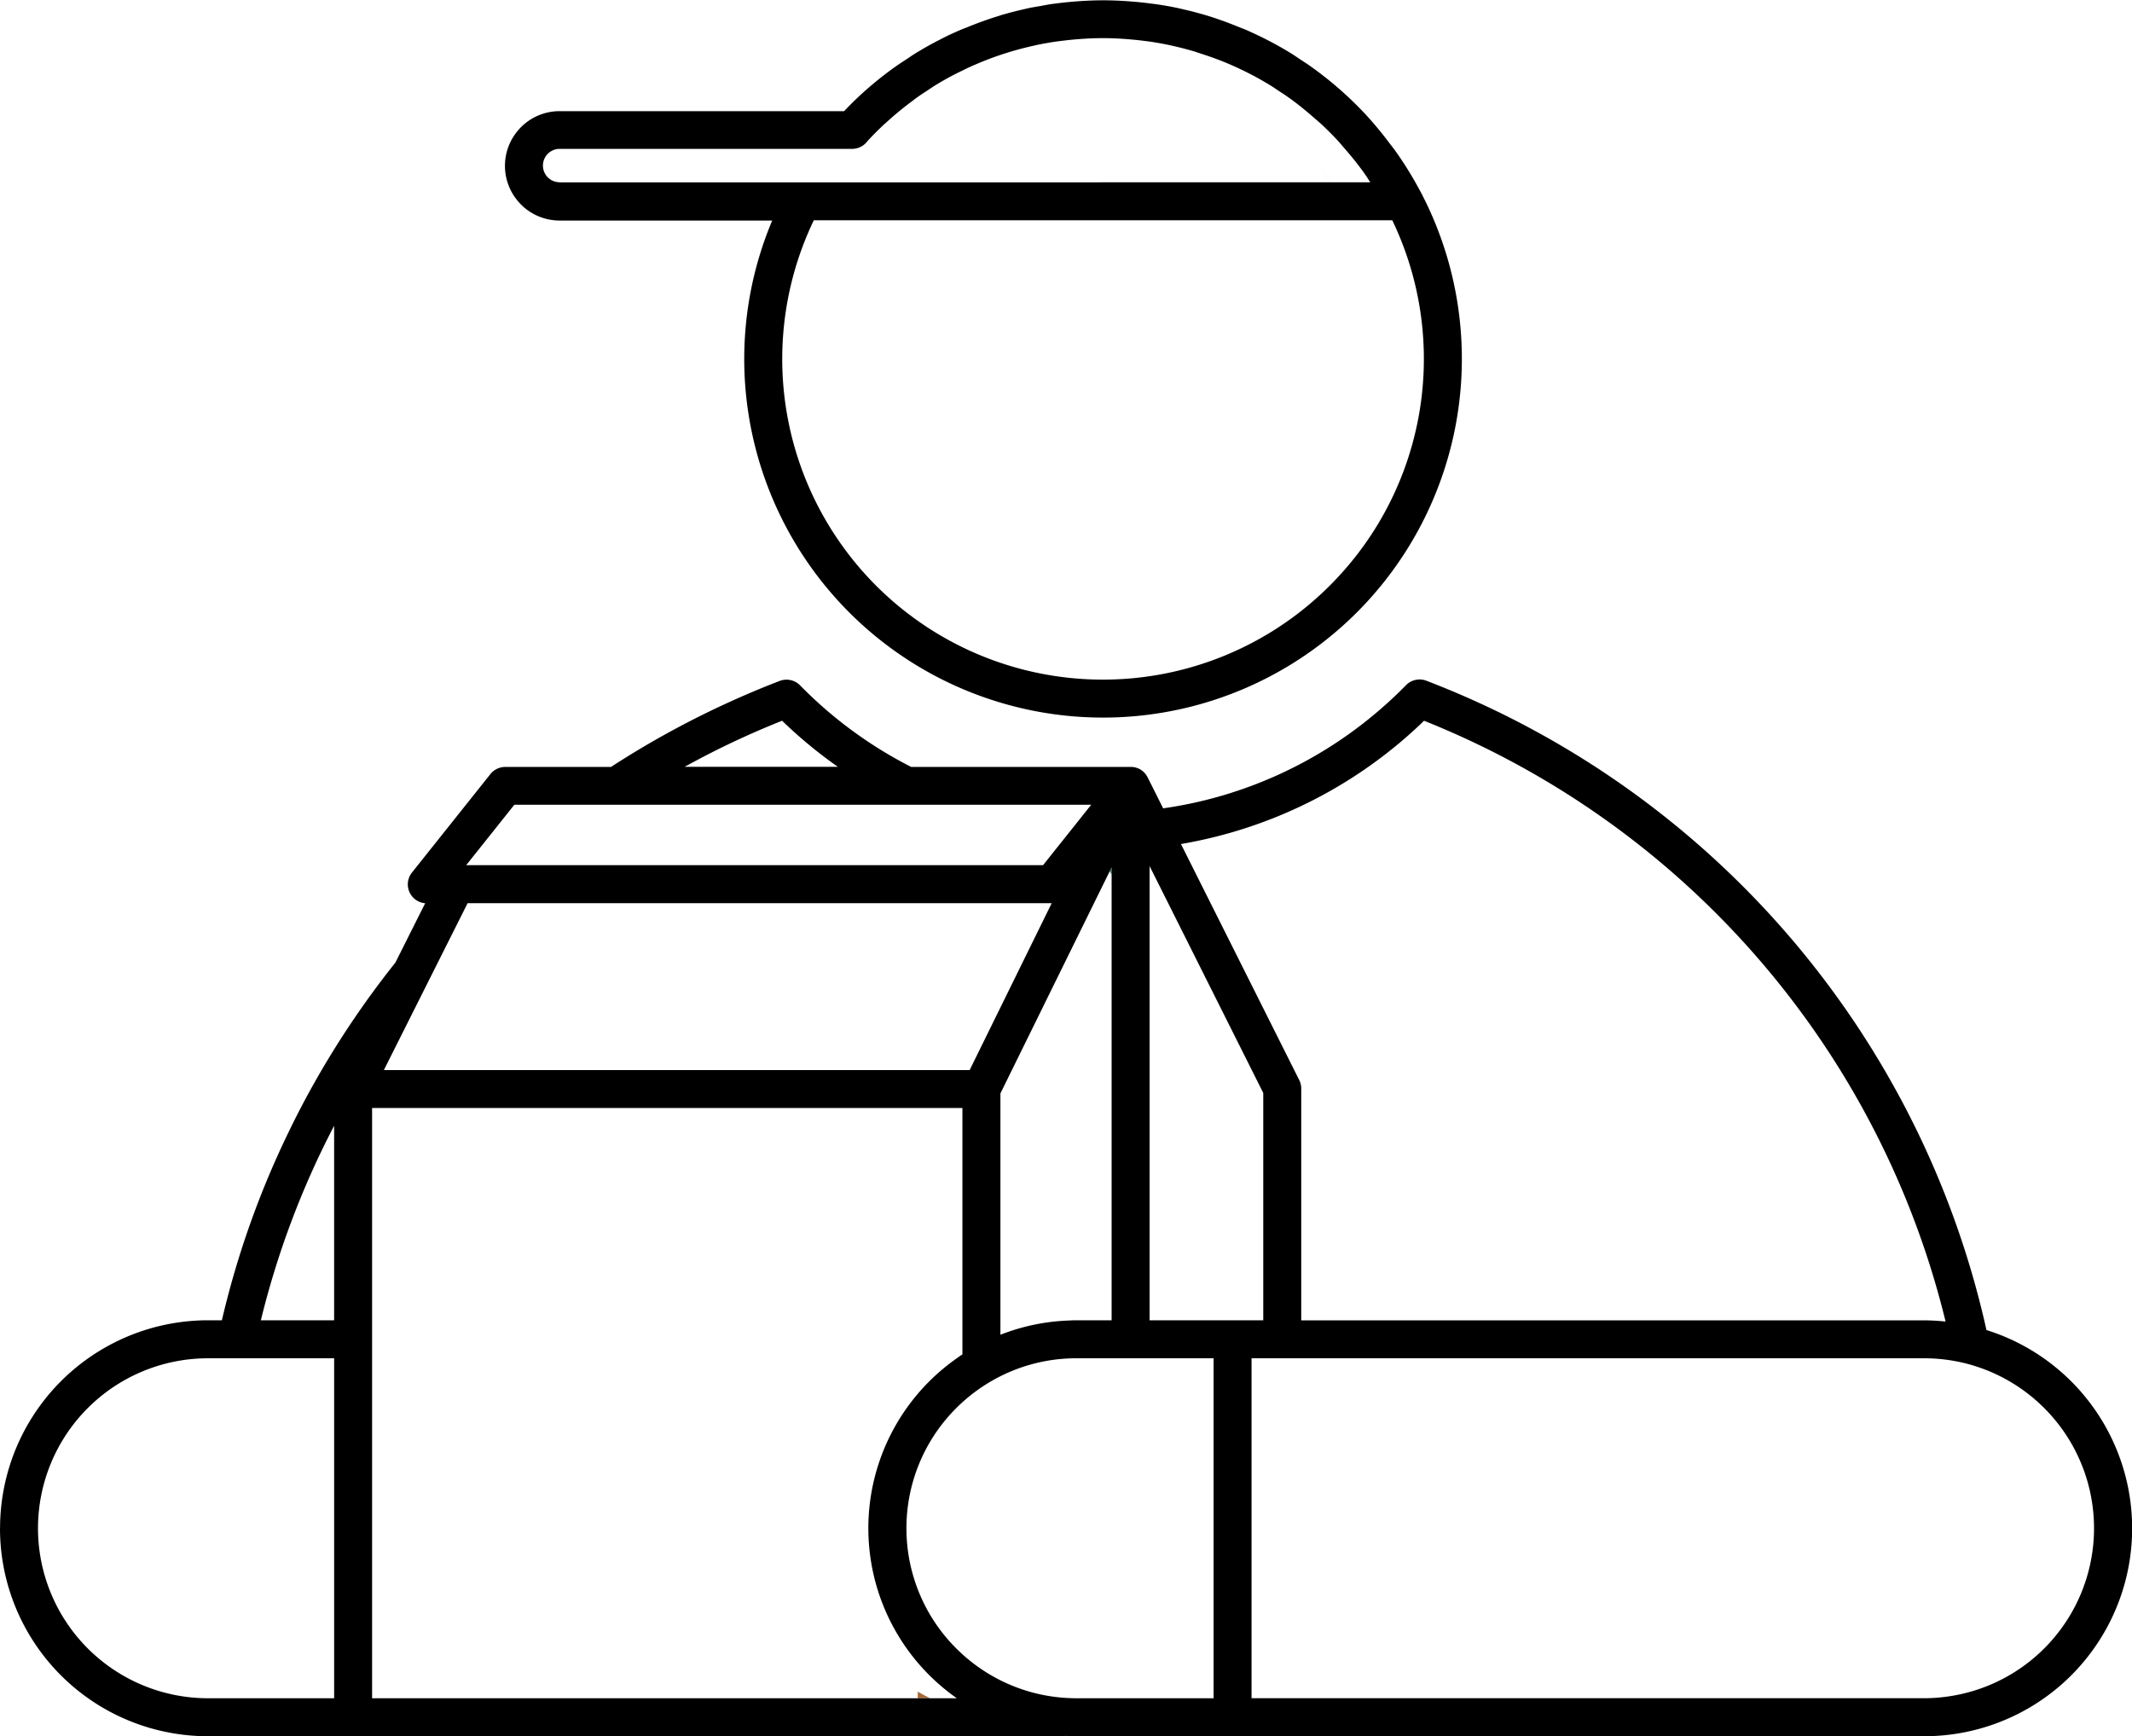 <svg xmlns="http://www.w3.org/2000/svg" width="166.318" height="135.467" viewBox="0 0 166.318 135.467">
  <g id="Pickup" transform="translate(-16614.794 -9669.593)">
    <path id="Path_11941" data-name="Path 11941" d="M1119.517,1011.622l.705-.885h-1.149Z" transform="translate(15579.696 8721.648)" fill="none"/>
    <path id="Path_11942" data-name="Path 11942" d="M1081.457,382.464h0Z" transform="translate(15613.591 9287.734)" fill="none"/>
    <path id="Path_11943" data-name="Path 11943" d="M1193.784,412.3c.117.055.234.107.35.164.3.145.592.3.884.452.145.078.289.158.433.238q.274.153.543.312c.146.086.293.171.437.26q.405.25.8.514c.158.105.313.215.469.323q.209.146.416.3c.164.119.328.239.489.362.121.092.239.188.358.282q.437.345.858.707c.1.083.194.166.29.251q.258.228.51.463c.077.072.153.145.229.218q.506.483.986.992c.039.042.079.082.118.124.173.186.342.374.509.565l.161.186q.787.912,1.49,1.894l.116.163c.34.483.67.973.978,1.479h3.187c-.146-.221-.285-.448-.438-.665h0l-.048-.068h0c-.485-.681-1.012-1.326-1.559-1.952-.174-.2-.341-.4-.521-.6l-.023-.025-.009-.01h0q-.534-.571-1.108-1.112l0,0-.083-.079c-.193-.18-.4-.348-.6-.522-.6-.527-1.221-1.036-1.872-1.506l0,0-.187-.133c-.231-.163-.466-.311-.7-.465-.181-.12-.359-.247-.543-.361l-.016-.01-.058-.037q-.671-.414-1.376-.788l-.208-.106q-.589-.307-1.2-.584h0c-.113-.052-.211-.1-.3-.134h0a24.855,24.855,0,0,0-2.342-.875c-.191-.062-.378-.131-.572-.189-.119-.035-.246-.071-.383-.109q-.615-.171-1.243-.312h0l-.264-.061c.114.048.227.1.341.146Q1193.433,412.132,1193.784,412.3Z" transform="translate(15513.326 9261.274)" fill="none"/>
    <path id="Path_11944" data-name="Path 11944" d="M1206.428,549.972a26.521,26.521,0,0,1-14.059,35.3,25.007,25.007,0,0,0,17.381-35.3Z" transform="translate(15513.656 9136.806)" fill="none"/>
    <path id="Path_11945" data-name="Path 11945" d="M1346.556,466.077h0Z" transform="translate(15374.731 9212.398)" fill="none"/>
    <path id="Path_11946" data-name="Path 11946" d="M1805.707,1448.437h0a13.257,13.257,0,0,0-1.559-.294,14.742,14.742,0,0,1,.007,26.3,13.263,13.263,0,0,0,1.553-26.01Z" transform="translate(14962.432 8327.538)" fill="none"/>
    <path id="Path_11947" data-name="Path 11947" d="M1426.68,991.278h1.788a16.293,16.293,0,0,1,1.684.094,67.758,67.758,0,0,0-40.688-46.874c-.13.125-.255.254-.387.378A69.234,69.234,0,0,1,1426.68,991.278Z" transform="translate(15336.419 8781.331)" fill="none"/>
    <path id="Path_11948" data-name="Path 11948" d="M874.351,948.079A36.151,36.151,0,0,1,870,944.484q-.943.376-1.872.78a34.675,34.675,0,0,0,3.94,2.815Z" transform="translate(15805.801 8781.344)" fill="none"/>
    <path id="Path_11954" data-name="Path 11954" d="M1145.3,1060.4l.146.291v-.588Z" transform="translate(15556.066 8677.164)" fill="#1c8467"/>
    <path id="Path_11957" data-name="Path 11957" d="M1192.656,411.813l-.009,0q.176.073.349.148C1192.883,411.91,1192.77,411.861,1192.656,411.813Z" transform="translate(15513.405 9261.291)" fill="#f4aba9"/>
    <path id="Path_11958" data-name="Path 11958" d="M1216.23,423.007c-.144-.08-.287-.16-.433-.238C1215.942,422.847,1216.086,422.927,1216.23,423.007Z" transform="translate(15492.547 9251.418)" fill="#f4aba9"/>
    <path id="Path_11959" data-name="Path 11959" d="M1274.721,465.467q.506.483.986.992Q1275.227,465.95,1274.721,465.467Z" transform="translate(15439.456 9212.946)" fill="#f4aba9"/>
    <path id="Path_11960" data-name="Path 11960" d="M1238.636,436.471c-.156-.109-.31-.218-.469-.323C1238.325,436.253,1238.48,436.363,1238.636,436.471Z" transform="translate(15472.391 9239.364)" fill="#f4aba9"/>
    <path id="Path_11961" data-name="Path 11961" d="M1226.1,428.591c-.144-.089-.291-.174-.437-.26C1225.8,428.417,1225.951,428.5,1226.1,428.591Z" transform="translate(15483.662 9246.406)" fill="#f4aba9"/>
    <path id="Path_11963" data-name="Path 11963" d="M983.5,411.763q.2-.087.4-.171C983.764,411.648,983.63,411.705,983.5,411.763Z" transform="translate(15701.854 9261.488)" fill="#f4aba9"/>
    <path id="Path_11965" data-name="Path 11965" d="M995.788,407.434c.089-.033.177-.069.266-.1C995.965,407.365,995.877,407.4,995.788,407.434Z" transform="translate(15690.778 9265.327)" fill="#f4aba9"/>
    <path id="Path_11966" data-name="Path 11966" d="M1203.683,416.707c-.116-.056-.234-.109-.35-.164C1203.45,416.6,1203.568,416.65,1203.683,416.707Z" transform="translate(15503.777 9257.028)" fill="#f4aba9"/>
    <path id="Path_11967" data-name="Path 11967" d="M1247.589,442.763c-.161-.123-.325-.243-.489-.362C1247.264,442.52,1247.428,442.64,1247.589,442.763Z" transform="translate(15464.342 9233.73)" fill="#f4aba9"/>
    <path id="Path_11968" data-name="Path 11968" d="M1020.828,399.652c.095-.025.189-.052.284-.077C1021.017,399.6,1020.923,399.626,1020.828,399.652Z" transform="translate(15668.218 9272.316)" fill="#f4aba9"/>
    <path id="Path_11969" data-name="Path 11969" d="M1008.647,402.877c.12-.038.242-.075.363-.111C1008.889,402.8,1008.768,402.839,1008.647,402.877Z" transform="translate(15679.192 9269.441)" fill="#f4aba9"/>
    <path id="Path_11970" data-name="Path 11970" d="M1294.144,486.219q-.7-.981-1.49-1.894Q1293.44,485.237,1294.144,486.219Z" transform="translate(15423.298 9195.955)" fill="#f4aba9"/>
    <path id="Path_11971" data-name="Path 11971" d="M1286.39,477.306c-.168-.19-.337-.379-.51-.565Q1286.14,477.019,1286.39,477.306Z" transform="translate(15429.399 9202.788)" fill="#f4aba9"/>
    <path id="Path_11972" data-name="Path 11972" d="M1256.518,449.61q-.421-.362-.858-.707Q1256.1,449.248,1256.518,449.61Z" transform="translate(15456.63 9227.871)" fill="#f4aba9"/>
    <path id="Path_11973" data-name="Path 11973" d="M1267.768,459.047q-.252-.235-.51-.463Q1267.516,458.812,1267.768,459.047Z" transform="translate(15446.18 9219.148)" fill="#f4aba9"/>
    <path id="Path_11974" data-name="Path 11974" d="M1309.845,506.579h.008c-.308-.506-.638-1-.978-1.479Q1309.384,505.822,1309.845,506.579Z" transform="translate(15408.682 9177.236)" fill="#f4aba9"/>
    <path id="Path_11975" data-name="Path 11975" d="M915.213,449.392q.445-.383.907-.747Q915.658,449.008,915.213,449.392Z" transform="translate(15763.378 9228.104)" fill="#f4aba9"/>
    <path id="Path_11976" data-name="Path 11976" d="M972.594,416.686c.126-.062.254-.12.382-.179C972.848,416.567,972.72,416.625,972.594,416.686Z" transform="translate(15711.678 9257.061)" fill="#f4aba9"/>
    <path id="Path_11977" data-name="Path 11977" d="M927.617,442.717c.165-.126.333-.249.5-.371C927.95,442.468,927.782,442.591,927.617,442.717Z" transform="translate(15752.202 9233.778)" fill="#f4aba9"/>
    <path id="Path_11978" data-name="Path 11978" d="M907.225,459q.258-.242.524-.476Q907.484,458.758,907.225,459Z" transform="translate(15770.575 9219.202)" fill="#f4aba9"/>
    <path id="Path_11979" data-name="Path 11979" d="M936.7,436.456c.16-.112.32-.224.482-.333C937.023,436.231,936.863,436.344,936.7,436.456Z" transform="translate(15744.017 9239.386)" fill="#f4aba9"/>
    <path id="Path_11980" data-name="Path 11980" d="M959.475,422.994c.147-.082.294-.164.442-.243C959.769,422.83,959.622,422.912,959.475,422.994Z" transform="translate(15723.498 9251.435)" fill="#f4aba9"/>
    <path id="Path_11981" data-name="Path 11981" d="M949.6,428.551c.148-.091.3-.179.449-.267C949.894,428.372,949.743,428.46,949.6,428.551Z" transform="translate(15732.399 9246.449)" fill="#f4aba9"/>
    <path id="Path_11982" data-name="Path 11982" d="M933.422,466.064l-.007.008h0Z" transform="translate(15746.979 9212.409)" fill="#e24259"/>
    <path id="Path_11995" data-name="Path 11995" d="M994,1710.311h.965c-.329-.161-.65-.335-.965-.518Z" transform="translate(15692.386 8091.786)" fill="#a46a37"/>
    <path id="Path_12007" data-name="Path 12007" d="M1246.827,397.434c-.233-.1-.473-.189-.709-.284.236.1.477.183.71.285Z" transform="translate(15465.228 9274.502)"/>
    <path id="Path_12008" data-name="Path 12008" d="M1253.285,400.025h0Z" transform="translate(15458.771 9271.912)"/>
    <path id="Path_12009" data-name="Path 12009" d="M1219.968,419.486h0a24.719,24.719,0,0,0-2.341-.875,24.83,24.83,0,0,1,2.342.875Z" transform="translate(15490.898 9255.165)"/>
    <path id="Path_12010" data-name="Path 12010" d="M1253.292,400.027h0Z" transform="translate(15458.763 9271.909)"/>
    <path id="Path_12011" data-name="Path 12011" d="M1163.106,377.37h0Z" transform="translate(15540.021 9292.323)"/>
    <path id="Path_12012" data-name="Path 12012" d="M1164.517,377.52h0q-.7-.092-1.4-.149h0Q1163.821,377.428,1164.517,377.52Z" transform="translate(15540.013 9292.322)"/>
    <path id="Path_12013" data-name="Path 12013" d="M1245.493,429.392q-.589-.307-1.2-.584h0Q1244.9,429.085,1245.493,429.392Z" transform="translate(15466.874 9245.979)"/>
    <path id="Path_12014" data-name="Path 12014" d="M1258.014,402.205h0q-.665-.346-1.345-.654Q1257.348,401.861,1258.014,402.205Z" transform="translate(15455.721 9270.535)"/>
    <path id="Path_12015" data-name="Path 12015" d="M1178.439,409.271q-.756-.159-1.533-.273h0Q1177.683,409.112,1178.439,409.271Z" transform="translate(15527.588 9263.826)"/>
    <path id="Path_12016" data-name="Path 12016" d="M1125.413,406.291c-.529,0-1.062.022-1.6.057h0C1124.351,406.313,1124.884,406.291,1125.413,406.291Z" transform="translate(15575.43 9266.265)"/>
    <path id="Path_12017" data-name="Path 12017" d="M1203.344,383.59h0q-.69-.192-1.392-.349.7.157,1.392.349Z" transform="translate(15505.022 9287.034)"/>
    <path id="Path_12018" data-name="Path 12018" d="M687.311,404.348A27.991,27.991,0,1,0,740.1,391.372h0v0c-.015-.029-.033-.056-.048-.084h0v0a28.024,28.024,0,0,0-1.89-3.078l0,0-.052-.073h0c-.154-.215-.321-.42-.481-.631a28.087,28.087,0,0,0-1.844-2.221l-.011-.012-.034-.035.008.009q-.6-.643-1.237-1.241l0,0,0,0h0l-.088-.083-.01-.009h0q-.652-.61-1.343-1.177t-1.415-1.09l0,0,0,0h0l-.21-.15,0,0h0c-.254-.179-.521-.348-.783-.521-.2-.13-.387-.266-.588-.391h0l-.076-.048-.021-.013q-.76-.469-1.544-.884h0c-.1-.054-.179-.091-.229-.117h0q-.665-.346-1.345-.654c-.1-.043-.207-.1-.334-.151h0c-.233-.1-.474-.189-.71-.285-.833-.338-1.681-.648-2.55-.905-.151-.045-.294-.084-.429-.122h0q-.689-.192-1.391-.349h0c-.076-.017-.188-.046-.337-.078q-.849-.179-1.714-.3c-.166-.024-.3-.037-.393-.05h0q-.7-.092-1.4-.149h0c-.154-.012-.318-.026-.493-.037h0c-.582-.037-1.178-.063-1.791-.063s-1.209.026-1.792.063c-.176.011-.34.025-.493.037h0q-.706.057-1.4.149c-.1.013-.227.026-.392.05h0c-.276.04-.549.1-.824.147-.3.052-.6.1-.891.159h0c-.148.031-.258.06-.334.077h0q-.705.157-1.4.35h0c-.131.037-.273.076-.425.121h0c-.075.022-.147.05-.221.073-.8.244-1.579.528-2.347.839-.232.094-.468.179-.7.279h0c-.121.053-.229.1-.325.147h0q-.685.311-1.356.659c-.046.024-.121.061-.222.114h0q-.787.418-1.549.887l-.02.012-.066.042h0c-.177.11-.344.231-.518.345-.29.191-.585.378-.866.576h0l0,0-.2.143h0a28.049,28.049,0,0,0-2.766,2.274h0l-.009.008-.084.08,0,0c-.348.328-.683.672-1.015,1.019H672.911a4.258,4.258,0,0,0-3.017,1.25c-.074.074-.143.153-.211.232a4.254,4.254,0,0,0,0,5.57c.068.079.137.158.211.232a4.259,4.259,0,0,0,3.017,1.25h16.582A27.852,27.852,0,0,0,687.311,404.348Zm-14.4-13.769a1.3,1.3,0,0,1,0-2.607h22.817a1.475,1.475,0,0,0,1.093-.481c.115-.128.168-.2.17-.2h0l.019-.02.007-.007q.54-.577,1.118-1.121l0,0,.077-.073c.058-.054.12-.1.179-.157a25.077,25.077,0,0,1,2.034-1.676c.088-.065.17-.136.259-.2h0l.182-.13h0c.255-.18.514-.344.771-.513.161-.106.319-.22.482-.321l.015-.009.051-.032q.673-.415,1.381-.79l.2-.1h0q.593-.309,1.211-.589c.109-.049.206-.094.293-.132l.009,0a24.812,24.812,0,0,1,2.908-1.061h0c.113-.034.24-.069.378-.107h0q.616-.172,1.245-.312h0c.134-.031.232-.055.295-.068h0q.756-.159,1.533-.273h0c.081-.012.2-.025.35-.044h0q.621-.082,1.254-.133h0c.159-.013.306-.025.442-.034h0c.542-.034,1.075-.057,1.6-.057s1.063.022,1.6.057c.137.009.284.021.442.034h0q.631.051,1.253.133c.152.02.27.032.351.044h0q.777.114,1.533.273l.025.006.009,0,.264.061h0q.628.14,1.243.312c.137.038.265.074.383.109.193.057.381.127.572.189a24.724,24.724,0,0,1,2.342.875h0c.084.037.182.082.3.134h0q.612.278,1.2.584c.1.049.165.083.208.106q.705.375,1.376.788l.058.037.016.01c.183.114.362.241.543.361.233.154.468.3.7.465.073.052.136.1.187.133l0,0c.652.47,1.271.979,1.872,1.506.2.174.4.342.6.522l.083.079,0,0q.573.541,1.108,1.112h0l.009.01.023.025c.18.193.347.4.521.6.547.626,1.074,1.272,1.559,1.953h0l.048.068h0c.153.217.292.443.438.665H672.911Zm60.281,31.264a25.016,25.016,0,0,1-40.453-28.3h45.126a24.976,24.976,0,0,1-4.673,28.3Zm2.554-36.6h0Zm-40.886,0-.007.007h0Z" transform="translate(15985.541 9293.236)"/>
    <path id="Path_12019" data-name="Path 12019" d="M1011.068,401.529h0c-.164.074-.324.159-.486.236-.291.138-.582.273-.868.422h0q.67-.349,1.356-.659h0Z" transform="translate(15678.232 9270.557)"/>
    <path id="Path_12020" data-name="Path 12020" d="M1024.3,429c.146-.069.288-.144.435-.211q-.617.28-1.212.589h0C1023.781,429.246,1024.043,429.125,1024.3,429Z" transform="translate(15665.786 9245.993)"/>
    <path id="Path_12021" data-name="Path 12021" d="M1141.808,376.42h0c-.582-.037-1.179-.063-1.792-.063.613,0,1.209.026,1.791.063Z" transform="translate(15560.827 9293.236)"/>
    <path id="Path_12022" data-name="Path 12022" d="M1107.919,407.2q-.632.051-1.254.133h0Q1107.286,407.256,1107.919,407.2Z" transform="translate(15590.878 9265.441)"/>
    <path id="Path_12023" data-name="Path 12023" d="M1119.327,407.2h0Z" transform="translate(15579.469 9265.442)"/>
    <path id="Path_12024" data-name="Path 12024" d="M1081.454,382.464Z" transform="translate(15613.594 9287.734)"/>
    <path id="Path_12025" data-name="Path 12025" d="M1082.352,380.862c-.3.052-.6.1-.891.159h0C1081.756,380.958,1082.055,380.914,1082.352,380.862Z" transform="translate(15613.585 9289.178)"/>
    <path id="Path_12026" data-name="Path 12026" d="M1098.787,379.379h0Z" transform="translate(15597.976 9290.514)"/>
    <path id="Path_12027" data-name="Path 12027" d="M1089.167,409q-.777.114-1.533.273h0q.757-.159,1.534-.273Z" transform="translate(15608.024 9263.826)"/>
    <path id="Path_12028" data-name="Path 12028" d="M1064,383.586h0q.69-.192,1.4-.35Q1064.693,383.394,1064,383.586Z" transform="translate(15629.315 9287.038)"/>
    <path id="Path_12029" data-name="Path 12029" d="M1073.281,412.45q-.629.14-1.245.312h0Q1072.653,412.59,1073.281,412.45Z" transform="translate(15622.079 9260.716)"/>
    <path id="Path_12030" data-name="Path 12030" d="M1057.684,388c-.075.022-.146.05-.221.073.074-.023.146-.051.221-.073Z" transform="translate(15635.209 9282.747)"/>
    <path id="Path_12031" data-name="Path 12031" d="M1059.7,388h0Z" transform="translate(15633.197 9282.749)"/>
    <path id="Path_12032" data-name="Path 12032" d="M1041.726,416.7a24.817,24.817,0,0,0-2.908,1.061,24.854,24.854,0,0,1,2.908-1.061Z" transform="translate(15652.009 9256.886)"/>
    <path id="Path_12033" data-name="Path 12033" d="M270.673,978.228A16.221,16.221,0,0,0,286.9,994.454h66.119c.277,0,.547-.01.814-.023.266.013.536.023.814.023h66.12a16.218,16.218,0,0,0,4.87-31.693A70.7,70.7,0,0,0,381.944,912.1a1.482,1.482,0,0,0-1.589.348q-.933.954-1.943,1.83a32.956,32.956,0,0,1-14.08,7.229q-1.437.339-2.921.55l-1.215-2.427c0-.009-.011-.017-.016-.026-.013-.025-.028-.049-.043-.074s-.037-.061-.057-.09l-.035-.049c-.014-.017-.028-.034-.042-.051s-.043-.049-.066-.073-.031-.035-.048-.051l-.015-.013-.032-.028c-.022-.019-.045-.036-.068-.053s-.058-.046-.089-.067l-.018-.013h0l-.017-.008c-.018-.011-.037-.019-.056-.03-.038-.021-.074-.043-.114-.061l-.012,0-.035-.015c-.023-.009-.045-.015-.068-.023-.044-.015-.087-.031-.132-.042l-.024-.008-.027,0-.056-.01-.065-.011-.072-.007-.07,0-.034,0H341.757a33.2,33.2,0,0,1-8.668-6.364,1.482,1.482,0,0,0-1.589-.348c-1.386.53-2.747,1.108-4.089,1.722a70.623,70.623,0,0,0-9.074,4.99h-8.249a1.485,1.485,0,0,0-1.159.558l-.735.923-5.38,6.753a1.478,1.478,0,0,0,1.027,2.4l-2.326,4.636a70.782,70.782,0,0,0-6.6,9.875q-.871,1.574-1.658,3.2A70.025,70.025,0,0,0,287.982,962H286.9a16.31,16.31,0,0,0-2.4.179,16.227,16.227,0,0,0-13.822,16.047Zm83.973,13.263c-.242,0-.486-.008-.733-.021a13.2,13.2,0,0,1-2.785-.453q-.447-.123-.881-.276h0a13.248,13.248,0,0,1-4.918-3.081l-.043-.041a13.319,13.319,0,0,1-2.084-2.687,13.266,13.266,0,0,1,0-13.407,13.347,13.347,0,0,1,4.779-4.761h0a13.2,13.2,0,0,1,6.665-1.8h10.7v26.526h-10.7ZM300.62,942.476l3.479-6.935,3.053-6.085h45.565l-6.4,13.021H300.62Zm56.771-10.387V962h-2.745c-.248,0-.493.014-.739.025a16.134,16.134,0,0,0-5.191,1.105V944.3l5.191-10.554,3.338-6.786.146-.3v5.423ZM369.22,962h-8.867V926.564l8.867,17.7Zm-69.52,1.482V945.438h46.052v19.226c-.049.032-.1.061-.15.094-.105.071-.2.148-.308.221a16.194,16.194,0,0,0,.02,26.511H299.7Zm131.48,6.533a13.259,13.259,0,0,1-8.715,21.362,13.4,13.4,0,0,1-1.7.112H368.307V964.965h52.459a13.4,13.4,0,0,1,3.252.4h0A13.274,13.274,0,0,1,431.18,970.017Zm-49.42-54.794A67.758,67.758,0,0,1,422.449,962.1a16.26,16.26,0,0,0-1.684-.094H372.183V943.919a1.459,1.459,0,0,0-.157-.663L362.8,924.841a35.92,35.92,0,0,0,18.57-9.241C381.505,915.477,381.631,915.348,381.761,915.222Zm-26.668,7.442-1.185,1.488-1.037,1.3-.827,1.038h-45l3.755-4.714h45Zm-23.41-7.443a36.164,36.164,0,0,0,4.349,3.595H324.087q2.784-1.539,5.723-2.815Q330.739,915.6,331.682,915.221Zm-34.944,31.606V962h-5.715a67.3,67.3,0,0,1,5.715-15.176ZM286.9,964.965h9.839v26.526H286.9a13.263,13.263,0,1,1,0-26.526Z" transform="translate(16344.121 8810.606)"/>
    <path id="Path_12034" data-name="Path 12034" d="M1253.277,400.021h0Z" transform="translate(15458.778 9271.916)"/>
    <path id="Path_12035" data-name="Path 12035" d="M1163.109,377.37h0Z" transform="translate(15540.02 9292.324)"/>
    <path id="Path_12036" data-name="Path 12036" d="M1081.457,382.462h0Z" transform="translate(15613.591 9287.736)"/>
    <path id="Path_12037" data-name="Path 12037" d="M1059.677,388h0Z" transform="translate(15633.216 9282.748)"/>
  </g>
</svg>
